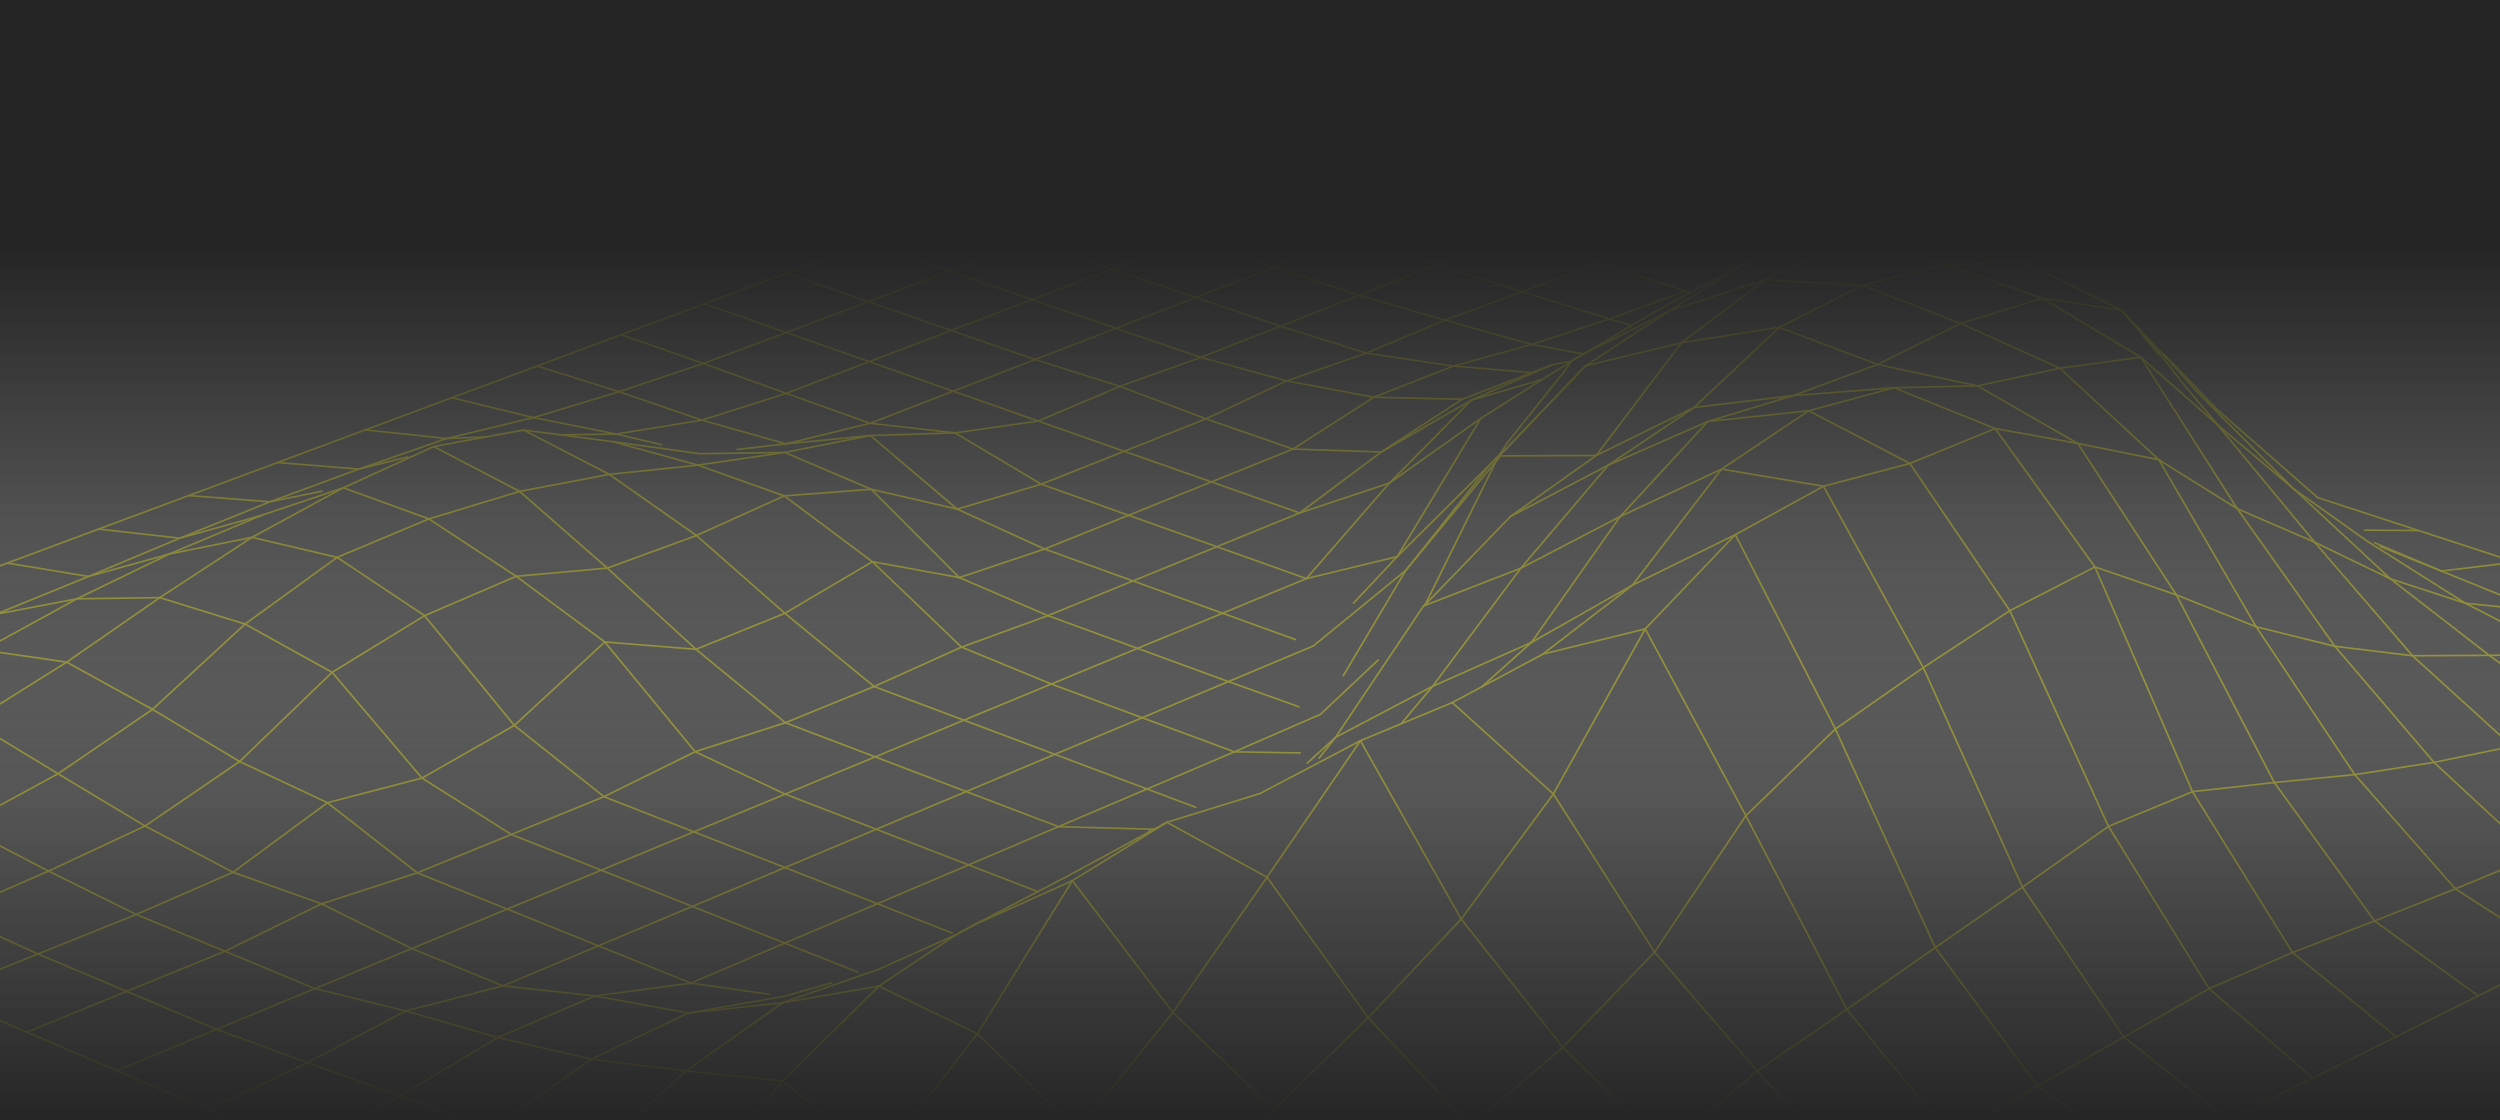 <svg width="1964" height="880" viewBox="0 0 1964 880" fill="none" xmlns="http://www.w3.org/2000/svg">
<rect x="0" y="0" width="1964" height="880" fill="#808080" stroke="none"/>
<g clip-path="url(#clip0_1291_4257)">
<g opacity="0.8">
<path d="M1645.75 445.375L1722.42 621.923L1801.02 748.311L1882.45 814.381" stroke="#FFFC43" stroke-width="1.321" stroke-linecap="round" stroke-linejoin="round"/>
<path d="M1363.25 420.037L1441.88 572.687L1520.31 744.411L1600.66 853.068L1683.12 913.483" stroke="#FFFC43" stroke-width="1.321" stroke-linecap="round" stroke-linejoin="round"/>
<path d="M1292.49 494.061L1371.56 640.768L1450.86 792.939L1531.75 892.139L1614.59 947.57" stroke="#FFFC43" stroke-width="1.321" stroke-linecap="round" stroke-linejoin="round"/>
<path d="M1432.55 381.986L1510.92 524.477L1588.85 696.903L1668.53 814.698L1750.6 879.937" stroke="#FFFC43" stroke-width="1.321" stroke-linecap="round" stroke-linejoin="round"/>
<path d="M1068.72 581.922L1147.89 722.048L1227.82 822.75L1308.78 902.845L1390.76 971.279L1474.24 1017.35L1544.98 982.173L1614.59 947.573L1683.12 913.484L1750.6 879.938L1817.02 846.903L1882.45 814.38L1946.89 782.335L2010.37 750.77" stroke="#FFFC43" stroke-width="1.321" stroke-linecap="round" stroke-linejoin="round"/>
<path d="M1590.35 206.143L1451.43 188.795L1386.83 219.689L1359.45 240.296L1321.02 269.242L1253.96 357.835L1178.82 358.154L1104.35 448.121L1031.69 507.482L964.986 535.469L897.319 563.839L828.661 592.625L759.045 621.858L688.375 651.474L616.81 623.87L546.108 590.548L475.118 504.351L405.534 452.754L336.909 407.643L264.833 437.866L192.502 490.261L119.787 557.289L45.57 607.864L-30.052 648.95L-97.24 615.085L-173.757 658.279L-239.603 631.794L-304.618 605.021L-368.579 581.539L-446.693 610.58" stroke="#FFFC43" stroke-width="1.321" stroke-linecap="round" stroke-linejoin="round"/>
<path d="M1068.72 581.922L995.367 689.173L921.374 795.37L846.583 888.245L770.896 968.275L693.996 1024.79L615.69 1065.43L537.48 1031.95" stroke="#FFFC43" stroke-width="1.321" stroke-linecap="round" stroke-linejoin="round"/>
<path d="M1666.74 243.711L1696.03 278.662" stroke="#FFFC43" stroke-width="1.321" stroke-linecap="round" stroke-linejoin="round"/>
<path d="M1140.89 551.953L1220.31 623.741L1299.83 747.957L1380.41 841.407L1461.81 930.192L1544.97 982.173" stroke="#FFFC43" stroke-width="1.321" stroke-linecap="round" stroke-linejoin="round"/>
<path d="M1363.25 420.037L1292.49 494.062L1220.32 623.741L1147.89 722.047L1074.82 799.458L1000.93 871.598L926.135 954.92L850.353 1017.89L773.389 1062.46L693.997 1024.79L615.691 984.536L538.471 944.633L462.466 910.799L387.77 885.943L309.688 934.409" stroke="#FFFC43" stroke-width="1.321" stroke-linecap="round" stroke-linejoin="round"/>
<path d="M1946.89 782.333L1865.45 723.516L1786.7 614.731L1709.77 467.353L1632.29 348.376L1593.41 326.076L1553.44 303.137L1474.91 286.3L1397.76 257.131L1321.02 269.239L1245.49 287.45L1242.11 290.964L1237.73 295.565L1180.76 355.181L1177.06 358.152L1170.76 364.638L1097.67 437.257L1026.26 454.541L960.415 481.761L893.611 509.365L825.912 537.383L755.401 508.374L686.68 539.332L616.968 567.767L546.106 590.546L474.478 625.881L401.667 655.561L327.77 685.689L252.595 710.034L183.043 685.241L113.97 648.916L45.568 607.862L-22.003 566.808L-87.529 551.92L-163.088 590.738L-239.605 631.792L-317.623 665.817" stroke="#FFFC43" stroke-width="1.321" stroke-linecap="round" stroke-linejoin="round"/>
<path d="M1026.26 454.542L1091.4 379.558L1163.29 328.729" stroke="#FFFC43" stroke-width="1.321" stroke-linecap="round" stroke-linejoin="round"/>
<path d="M1055.3 530.805L1104.35 448.122L1170.77 364.64L1177.38 358.155L1180.77 355.184L1237.73 295.567L1245.49 287.452L1289.42 258.571L1311.09 244.322L1331.88 231.319L1375.84 203.779" stroke="#FFFC43" stroke-width="1.321" stroke-linecap="round" stroke-linejoin="round"/>
<path d="M384.51 966.454L462.464 910.799L539.045 841.311L590.578 804.889L614.923 787.701L641.6 778.404L678.564 765.561L690.162 761.503L751.215 734.219L765.528 726.424L819.585 702.143L842.46 691.855" stroke="#FFFC43" stroke-width="1.321" stroke-linecap="round" stroke-linejoin="round"/>
<path d="M460.455 998.945L538.473 944.632L614.703 849.266" stroke="#FFFC43" stroke-width="1.321" stroke-linecap="round" stroke-linejoin="round"/>
<path d="M2134.53 689.073L2053.13 647.029L1991.5 672.492L1928.94 698.243L1865.46 723.514L1801.02 748.306L1735.43 776.708L1668.53 814.695L1600.67 853.066L1531.76 892.139L1461.82 930.189L1390.77 971.275L1318.66 1013.03L1245.44 1051.91L1171.06 1091.18L1088.25 1055.33L1006.65 1009.42L926.141 954.918L846.589 888.241L767.836 812.107L690.425 774.696L614.93 787.699L540.682 795.814L467.264 782.427L395.124 774.504L323.464 745.175L252.602 710.032L176.692 747.316L107.044 718.402L38.067 684.313L-39.025 718.019L-117.267 751.597" stroke="#FFFC43" stroke-width="1.321" stroke-linecap="round" stroke-linejoin="round"/>
<path d="M1420.93 322.689L1500.38 364.095L1578.94 479.749L1656.42 649.204L1735.43 776.71L1817.02 846.901" stroke="#FFFC43" stroke-width="1.321" stroke-linecap="round" stroke-linejoin="round"/>
<path d="M235.984 902.844L314.162 861.055L391.094 815.049L467.26 782.43L542.723 772.334L604.639 781.152" stroke="#FFFC43" stroke-width="1.321" stroke-linecap="round" stroke-linejoin="round"/>
<path d="M163.304 871.722L241.61 834.821L318.638 794.214L391.097 815.045L464.578 832.105L540.68 795.812L616.047 782.745L653.331 772.074" stroke="#FFFC43" stroke-width="1.321" stroke-linecap="round" stroke-linejoin="round"/>
<path d="M615.695 1065.43L695.087 1099.42L775.694 1133.92L853.936 1096.9L930.9 1058.14L1012.59 1094.15L1088.25 1055.33L1162.78 1010.41L1236.26 959.326L1308.79 902.841L1380.42 841.404L1450.86 792.938L1520.32 744.408L1588.85 696.901L1656.42 649.201L1722.43 621.917L1786.71 614.729L1849.9 608.531L1912.17 598.914L1973.54 586.295L2034.08 571.311L2113.8 621.789L2195.26 658.882" stroke="#FFFC43" stroke-width="1.321" stroke-linecap="round" stroke-linejoin="round"/>
<path d="M-251.744 694.026L-173.758 658.276L-106.858 687.669L-30.053 648.947L38.061 684.314L113.971 648.915L188.219 598.245L260.902 528.181L333.522 483.677L405.533 452.751L477.098 446.297L547.13 420.706L616.106 389.556L684.444 384.381L711.856 411.857L753.645 453.741L823.197 483.645L890.033 456.393L955.943 429.492L1020.96 402.975L1091.41 379.557L1155.88 314.318L1211.5 298.12L1234.57 283.839L1236.55 282.177L1244.06 278.088L1285.49 257.322L1311.08 244.318L1341.47 234.446L1386.83 219.686L1463.29 224.255L1527.5 207.77L1604.43 234.319L1666.73 243.712L1699.29 278.248L1724.43 306.139L1726.16 308.024L1801.62 383.838L1803.38 385.244L1811.62 390.962L1847.4 416.425L1859.99 425.371L1900.12 450.738L1936.73 473.869L1995.04 479.907L2073.22 509.428L2131.39 492.335L2210.56 518.181" stroke="#FFFC43" stroke-width="1.321" stroke-linecap="round" stroke-linejoin="round"/>
<path d="M2372.16 570.93L2290.82 544.381L2232.77 568.406L2173.69 595.434L2113.79 621.792L2053.12 647.031L1973.54 586.297L1895.26 515.148L1834.27 507.736L1757.6 399.654L1738.59 369.782L1685.07 285.757L1681.78 280.613L1604.43 234.32L1540.28 254.16L1463.29 224.256L1397.76 257.131L1330.89 320.07L1263.48 365.405L1194.82 446.33L1125.4 539.173L1049.2 579.236L1026.96 599.524" stroke="#FFFC43" stroke-width="1.321" stroke-linecap="round" stroke-linejoin="round"/>
<path d="M91.639 841.056L170.105 808.628L247.356 776.647L318.633 794.219L395.118 774.507L470.07 743.037L542.721 772.334L616.522 740.929L689.237 709.971L747.99 732.974" stroke="#FFFC43" stroke-width="1.321" stroke-linecap="round" stroke-linejoin="round"/>
<path d="M-382.575 638.022L-304.621 605.02L-227.657 574.125L-163.089 590.739L-97.243 615.083L-22.004 566.809L52.34 520.196L125.534 469.494L188.729 428.184L197.962 422.146L244.735 396.747L255.469 390.932L269.718 383.201L298.855 369.91L325.756 357.642L340.708 350.805L408.216 386.044L477.096 446.299L546.744 510.101L616.967 567.767L687.51 594.604L757.19 565.787L825.911 537.384L897.316 563.838L969.679 590.643L1037.28 561.218L1082.75 518.471" stroke="#FFFC43" stroke-width="1.321" stroke-linecap="round" stroke-linejoin="round"/>
<path d="M-48.619 780.993L29.783 749.46L107.035 718.406L183.04 685.243L257.225 630.611" stroke="#FFFC43" stroke-width="1.321" stroke-linecap="round" stroke-linejoin="round"/>
<path d="M1212.04 513.9L1292.49 494.061" stroke="#FFFC43" stroke-width="1.321" stroke-linecap="round" stroke-linejoin="round"/>
<path d="M1186.67 405.693L1253.96 357.834L1330.89 320.07L1408.78 310.774L1477.69 305.406L1487.92 304.607L1567.41 336.684L1645.74 445.373L1709.77 467.354L1772.45 492.401L1834.27 507.737L1840.85 515.436L1912.16 598.918L1991.49 672.495L2072.9 719.683" stroke="#FFFC43" stroke-width="1.321" stroke-linecap="round" stroke-linejoin="round"/>
<path d="M-368.576 581.536L-291.58 552.878L-227.651 574.124L-151.773 543.9L-87.525 551.92L-36.822 523.837L-13.085 510.674L26.947 488.757L60.397 470.419L86.978 457.543L133.08 435.179L175.412 426.681L197.967 422.145L264.836 437.863L333.525 483.677L404.068 569.907L474.482 625.881L545.089 653.516L616.685 681.567L689.24 709.969L760.901 679.49L831.507 649.427L901.091 619.842L969.685 590.641L1021.44 591.504" stroke="#FFFC43" stroke-width="1.321" stroke-linecap="round" stroke-linejoin="round"/>
<path d="M1118.34 476.043L1119.56 475.084L1186.68 405.692L1263.48 365.405L1341.69 331.092L1420.93 322.69L1487.92 304.607L1553.45 303.137L1618.21 289.272L1681.79 280.613L1742.3 333.936L1801.63 383.839L1803.38 385.245L1817.31 398.408L1832.39 412.401L1835.97 415.724L1836.64 416.363L1871.94 449.174L1877.95 454.765L1955.52 514.828L2014.75 514.189L2073.22 509.429L2152.45 539.141L2210.57 518.183L2290.82 544.381" stroke="#FFFC43" stroke-width="1.321" stroke-linecap="round" stroke-linejoin="round"/>
<path d="M1402.4 1053.07L1329.36 1089.39L1245.43 1051.92L1162.78 1010.41L1081.31 955.783L1000.93 871.598L921.378 795.369L842.465 691.855" stroke="#FFFC43" stroke-width="1.321" stroke-linecap="round" stroke-linejoin="round"/>
<path d="M-291.584 552.878L-215.674 524.667L-151.777 543.9L-76.985 513.389L-55.676 504.476L-3.248 482.527L25.218 470.93L69.467 452.879L133.076 435.179L157.996 424.732L176.271 417.065L204.961 405.02L232.308 395.819L269.72 383.199L336.908 407.64L408.217 386.043L478.664 372.656L547.13 420.707L616.586 481.792L686.681 539.332L757.191 565.785L828.66 592.622L901.087 619.842L939.298 634.187" stroke="#FFFC43" stroke-width="1.321" stroke-linecap="round" stroke-linejoin="round"/>
<path d="M1164.06 539.557L1212.04 513.902L1282.39 459.717L1363.26 420.037L1432.55 381.986" stroke="#FFFC43" stroke-width="1.321" stroke-linecap="round" stroke-linejoin="round"/>
<path d="M1474.25 1017.35L1402.39 1053.07L1318.66 1013.03L1236.26 959.328L1155.08 884.76L1074.82 799.458L995.369 689.171L916.711 645.977L906.935 651.28L906.647 651.44L906.2 651.663L901.088 654.443L839.619 687.766L815.275 700.481L765.531 726.423L751.218 734.218L690.42 774.697L685.02 780.065L614.702 849.265L539.047 841.31L464.575 832.109L387.771 885.942L314.162 861.054L241.606 834.824L170.106 808.627L99.467 778.819L29.787 749.458L-39.03 718.021L-106.857 687.67L-184.971 722.621" stroke="#FFFC43" stroke-width="1.321" stroke-linecap="round" stroke-linejoin="round"/>
<path d="M-215.675 524.666L-140.852 496.839L-67.05 469.395L5.728 442.335L77.485 415.626L148.283 389.3L218.091 363.358L286.972 337.735L354.926 312.464L421.954 287.544L486.267 307.736L551.41 330.068L617.352 348.694L683.805 342.176L751.951 399.971L818.052 380.386L883.164 354.54L947.38 329.045L1010.8 299.205L1073.32 277.416L1135.05 251.506L1195.94 229.142L1256.04 206.555L1324.09 228.759L1327.7 229.941" stroke="#FFFC43" stroke-width="1.321" stroke-linecap="round" stroke-linejoin="round"/>
<path d="M411.224 337.834L419.115 341.892L478.667 372.658L548.155 365.406L580.679 360.645L616.525 355.438L684.448 384.383L751.955 399.974L820.58 431.315L890.037 456.395L960.419 481.762L1017.7 502.433" stroke="#FFFC43" stroke-width="1.321" stroke-linecap="round" stroke-linejoin="round"/>
<path d="M1645.74 445.375L1578.94 479.752L1510.92 524.48L1441.88 572.69L1371.56 640.772L1299.84 747.96L1227.82 822.751L1155.08 884.763L1081.31 955.785L1006.64 1009.43L930.895 1058.15L850.352 1017.89L770.896 968.277L692.335 909.811L614.7 849.268" stroke="#FFFC43" stroke-width="1.321" stroke-linecap="round" stroke-linejoin="round"/>
<path d="M755.404 508.377L823.199 483.648L893.614 509.367L964.987 535.469L1020.42 555.213" stroke="#FFFC43" stroke-width="1.321" stroke-linecap="round" stroke-linejoin="round"/>
<path d="M421.954 287.547L488.119 262.915L552.464 285.566L617.735 261.253L682.878 284.128L747.254 259.592L813.132 282.467L879.841 303.521L947.38 329.048L1015.81 352.786L1085.17 355.086L1155.88 314.32L1169.58 308.313L1204.89 292.85L1219.29 286.524L1233.73 283.969" stroke="#FFFC43" stroke-width="1.321" stroke-linecap="round" stroke-linejoin="round"/>
<path d="M440.167 341.605L481.189 346.94L549.974 356.429L616.523 355.439L630.996 352.563L683.806 342.18L750.228 340.071L815.563 330.774L883.165 354.544L951.631 378.601L1020.96 402.978L1085.18 355.087L1148.59 313.65L1203.19 292.692L1219.3 286.525" stroke="#FFFC43" stroke-width="1.321" stroke-linecap="round" stroke-linejoin="round"/>
<path d="M488.119 262.917L553.422 238.636L617.735 261.256L682.143 237.006L747.254 259.594L810.768 235.345L873.483 211.416L939.265 233.716L1005.88 256.24L1073.32 277.421L1141.69 287.581L1203.19 292.693" stroke="#FFFC43" stroke-width="1.321" stroke-linecap="round" stroke-linejoin="round"/>
<path d="M553.422 238.632L617.862 214.671L682.143 237.003L745.72 213.041L808.467 189.432L873.483 211.412L935.367 187.802L1001.12 209.783L1062.14 186.205L1122.39 162.914L1188.81 184.607L1256.03 206.556" stroke="#FFFC43" stroke-width="1.321" stroke-linecap="round" stroke-linejoin="round"/>
<path d="M617.863 214.673L681.473 191.031L745.721 213.043L810.769 235.344L876.615 257.931L943.291 280.775L1010.8 299.209L1079.17 312.084L1148.59 313.65" stroke="#FFFC43" stroke-width="1.321" stroke-linecap="round" stroke-linejoin="round"/>
<path d="M1523.03 206.653L1590.35 206.143" stroke="#FFFC43" stroke-width="1.321" stroke-linecap="round" stroke-linejoin="round"/>
<path d="M681.477 191.031L744.256 167.677L808.472 189.434L870.42 166.079L935.372 187.804L996.458 164.514L1062.14 186.207L1128.63 207.996L1188.82 184.609" stroke="#FFFC43" stroke-width="1.321" stroke-linecap="round" stroke-linejoin="round"/>
<path d="M744.252 167.676L806.232 144.641L870.417 166.078L931.566 143.075L991.917 120.328L1056.77 141.51L1122.39 162.915" stroke="#FFFC43" stroke-width="1.321" stroke-linecap="round" stroke-linejoin="round"/>
<path d="M354.924 312.465L419.108 328.056L484.06 340.995L519.81 349.366" stroke="#FFFC43" stroke-width="1.321" stroke-linecap="round" stroke-linejoin="round"/>
<path d="M-140.848 496.84L-76.982 513.389L-13.085 510.673L52.346 520.194L119.789 557.286L188.222 598.244L257.232 630.608L331.512 611.247L404.067 569.906L475.121 504.348L546.749 510.098L616.589 481.792L685.31 441.281L753.648 453.741L820.58 431.313L886.554 404.796L951.633 378.598L1015.82 352.784L1079.17 312.081L1141.7 287.577L1203.29 270.612L1264.09 250.58L1281.85 255.66" stroke="#FFFC43" stroke-width="1.321" stroke-linecap="round" stroke-linejoin="round"/>
<path d="M806.231 144.645L867.413 121.865L931.566 143.079L996.453 164.516L1056.77 141.514" stroke="#FFFC43" stroke-width="1.321" stroke-linecap="round" stroke-linejoin="round"/>
<path d="M2372.16 570.928L2314.01 599.81L2255.07 629.139L2195.26 658.883L2134.53 689.074L2072.9 719.681L2010.37 750.767L1928.94 698.243L1849.9 608.532L1778.14 500.929L1772.45 492.399L1769.87 487.958L1695.97 361.186L1694.12 359.461L1618.21 289.27L1540.28 254.158L1474.92 286.299L1408.78 310.771L1341.69 331.091L1272.87 405.722L1203.07 504.699L1164.06 539.555L1140.89 551.951L1100.7 568.628L1068.72 581.919L1031.66 601.407L989.906 623.356L946.36 636.838L916.711 645.975L908.277 651.215L907.83 651.471L907.159 651.886L894.603 659.649L842.463 691.853L832.878 707.285L767.831 812.108L692.337 909.807L615.692 984.535L537.482 1031.95L460.454 998.943L384.512 966.452L309.689 934.407L235.984 902.842L163.301 871.724L91.64 841.053L21.034 810.83L-48.614 780.99L-117.272 751.597L-184.971 722.62L-251.743 694.026L-317.621 665.816L-382.572 638.02L-446.693 610.576" stroke="#FFFC43" stroke-width="1.321" stroke-linecap="round" stroke-linejoin="round"/>
<path d="M5.727 442.339L69.464 452.882L92.084 443.393L141.189 422.818L211.987 394.224L255.756 378.122L281.89 368.538L337.513 349.145L350.867 344.48L400.803 332.468L419.109 328.059L486.265 307.739L552.462 285.567L617.637 309.049L683.579 332.531L748.786 307.324L815.559 330.775L879.839 303.522L943.289 280.775L1005.88 256.238L1067.66 232.053L1128.62 207.996L1195.94 229.146L1264.08 250.583L1324.08 228.763" stroke="#FFFC43" stroke-width="1.321" stroke-linecap="round" stroke-linejoin="round"/>
<path d="M867.417 121.86L927.831 99.4L991.92 120.327" stroke="#FFFC43" stroke-width="1.321" stroke-linecap="round" stroke-linejoin="round"/>
<path d="M286.972 337.738L350.869 344.479L381.635 343.297" stroke="#FFFC43" stroke-width="1.321" stroke-linecap="round" stroke-linejoin="round"/>
<path d="M77.484 415.628L141.19 422.817L204.959 405.021" stroke="#FFFC43" stroke-width="1.321" stroke-linecap="round" stroke-linejoin="round"/>
<path d="M218.094 363.359L281.895 368.534L320.137 359.014" stroke="#FFFC43" stroke-width="1.321" stroke-linecap="round" stroke-linejoin="round"/>
<path d="M148.285 389.301L211.991 394.221L252.917 385.883" stroke="#FFFC43" stroke-width="1.321" stroke-linecap="round" stroke-linejoin="round"/>
<path d="M673.9 763.709L616.521 740.93L543.902 712.08L472.305 683.614L398.44 714.189L327.77 685.691L257.228 630.611" stroke="#FFFC43" stroke-width="1.321" stroke-linecap="round" stroke-linejoin="round"/>
<path d="M814.474 700.164L760.896 679.493L688.373 651.475L616.68 681.57L543.901 712.081L470.068 743.039L398.44 714.19L323.456 745.18L247.355 776.649L176.685 747.32L99.465 778.821L21.031 810.834" stroke="#FFFC43" stroke-width="1.321" stroke-linecap="round" stroke-linejoin="round"/>
<path d="M1865.61 426.49L1917.91 448.599L1995.04 479.908L2053.22 466.809" stroke="#FFFC43" stroke-width="1.321" stroke-linecap="round" stroke-linejoin="round"/>
<path d="M1869.99 429.398L1917.91 448.6L1976.06 441.635" stroke="#FFFC43" stroke-width="1.321" stroke-linecap="round" stroke-linejoin="round"/>
<path d="M1063.26 473.87L1097.67 437.257L1163.29 328.728L1211.5 298.121" stroke="#FFFC43" stroke-width="1.321" stroke-linecap="round" stroke-linejoin="round"/>
<path d="M1857.72 416.49L1899.89 416.746" stroke="#FFFC43" stroke-width="1.321" stroke-linecap="round" stroke-linejoin="round"/>
<path d="M1100.7 568.629L1125.4 539.173L1203.07 504.7L1282.39 459.717L1352.42 368.568L1420.92 322.689" stroke="#FFFC43" stroke-width="1.321" stroke-linecap="round" stroke-linejoin="round"/>
<path d="M579.176 353.074L617.355 348.697L683.584 332.531L750.228 340.071L818.055 380.39L886.553 404.799L955.945 429.495L1026.26 454.543" stroke="#FFFC43" stroke-width="1.321" stroke-linecap="round" stroke-linejoin="round"/>
<path d="M1036.23 595.596L1049.2 579.238L1102.14 500.229L1118.34 476.044L1119.87 474.511L1177.38 358.154L1183.8 348.314L1227.57 293.426L1234.57 283.842L1236.55 282.18L1244.06 278.091L1281.28 256.015L1281.85 255.663L1301.12 244.385L1327.7 229.945L1375.84 203.779L1451.43 188.795L1523.03 206.654L1527.5 207.773L1590.35 206.143L1630.95 226.111L1666.74 243.715L1697.37 278.507L1713.6 299.657L1742.29 333.937L1757.79 352.627L1818.43 425.981L1829.71 439.08L1895.26 515.149L1955.52 514.83L2034.08 571.315L2093.89 551.986L2152.45 539.143L2232.77 568.408L2314.01 599.813" stroke="#FFFC43" stroke-width="1.321" stroke-linecap="round" stroke-linejoin="round"/>
<path d="M1820.66 390.867L1824.72 392.209L1899.89 416.745L1976.06 441.633L2053.22 466.809L2131.39 492.336" stroke="#FFFC43" stroke-width="1.321" stroke-linecap="round" stroke-linejoin="round"/>
<path d="M901.664 653.996L904.891 651.408L906.073 651.664" stroke="#FFFC43" stroke-width="1.321" stroke-linecap="round" stroke-linejoin="round"/>
<path d="M906.741 651.281L904.888 651.409L831.502 649.428L759.043 621.857L687.51 594.605L616.808 623.87L545.083 653.518L472.305 683.613L401.666 655.562L331.507 611.25L260.901 528.183L192.499 490.261L125.535 469.494L60.392 470.421L-3.25 482.529L-67.051 469.398" stroke="#FFFC43" stroke-width="1.321" stroke-linecap="round" stroke-linejoin="round"/>
<path d="M1119.27 475.692L1194.83 446.331L1272.88 405.724L1352.43 368.568L1432.55 381.986L1500.38 364.095L1567.41 336.684L1632.3 348.377L1695.97 361.188L1757.6 399.654L1818.43 425.98L1877.95 454.765L1936.73 473.871L1962.55 487.193L2014.75 514.19L2093.89 551.985L2173.7 595.435L2255.07 629.141" stroke="#FFFC43" stroke-width="1.321" stroke-linecap="round" stroke-linejoin="round"/>
<path d="M1699.89 278.154L1730.09 309.528L1742.03 321.956L1820.66 390.869" stroke="#FFFC43" stroke-width="1.321" stroke-linecap="round" stroke-linejoin="round"/>
<path d="M755.403 508.376L712.656 467.449L685.308 441.284L616.107 389.559L548.153 365.406L481.188 346.939" stroke="#FFFC43" stroke-width="1.321" stroke-linecap="round" stroke-linejoin="round"/>
<path d="M340.709 350.804L366.236 346.107L381.635 343.296L411.219 337.833L440.165 341.603L484.062 340.996L551.41 330.069L617.639 309.047L682.878 284.127L748.788 307.322L813.132 282.466L876.614 257.93L939.265 233.713L1001.12 209.783L1067.67 232.051L1135.05 251.508L1203.29 270.613L1243.64 278.025" stroke="#FFFC43" stroke-width="1.321" stroke-linecap="round" stroke-linejoin="round"/>
</g>
<rect x="-76" y="-62" width="2052" height="690" fill="url(#paint0_linear_1291_4257)"/>
<rect x="1977" y="883" width="2052" height="478" transform="rotate(-180 1977 883)" fill="url(#paint1_linear_1291_4257)"/>
</g>
<defs>
<linearGradient id="paint0_linear_1291_4257" x1="950" y1="-62" x2="950" y2="628" gradientUnits="userSpaceOnUse">
<stop offset="0.374" stop-color="#252525"/>
<stop offset="1" stop-color="#252525" stop-opacity="0"/>
</linearGradient>
<linearGradient id="paint1_linear_1291_4257" x1="3003" y1="883" x2="3003" y2="1361" gradientUnits="userSpaceOnUse">
<stop stop-color="#252525"/>
<stop offset="1" stop-color="#252525" stop-opacity="0"/>
</linearGradient>
<clipPath id="clip0_1291_4257">
<rect width="1964" height="880" fill="white"/>
</clipPath>
</defs>
</svg>
